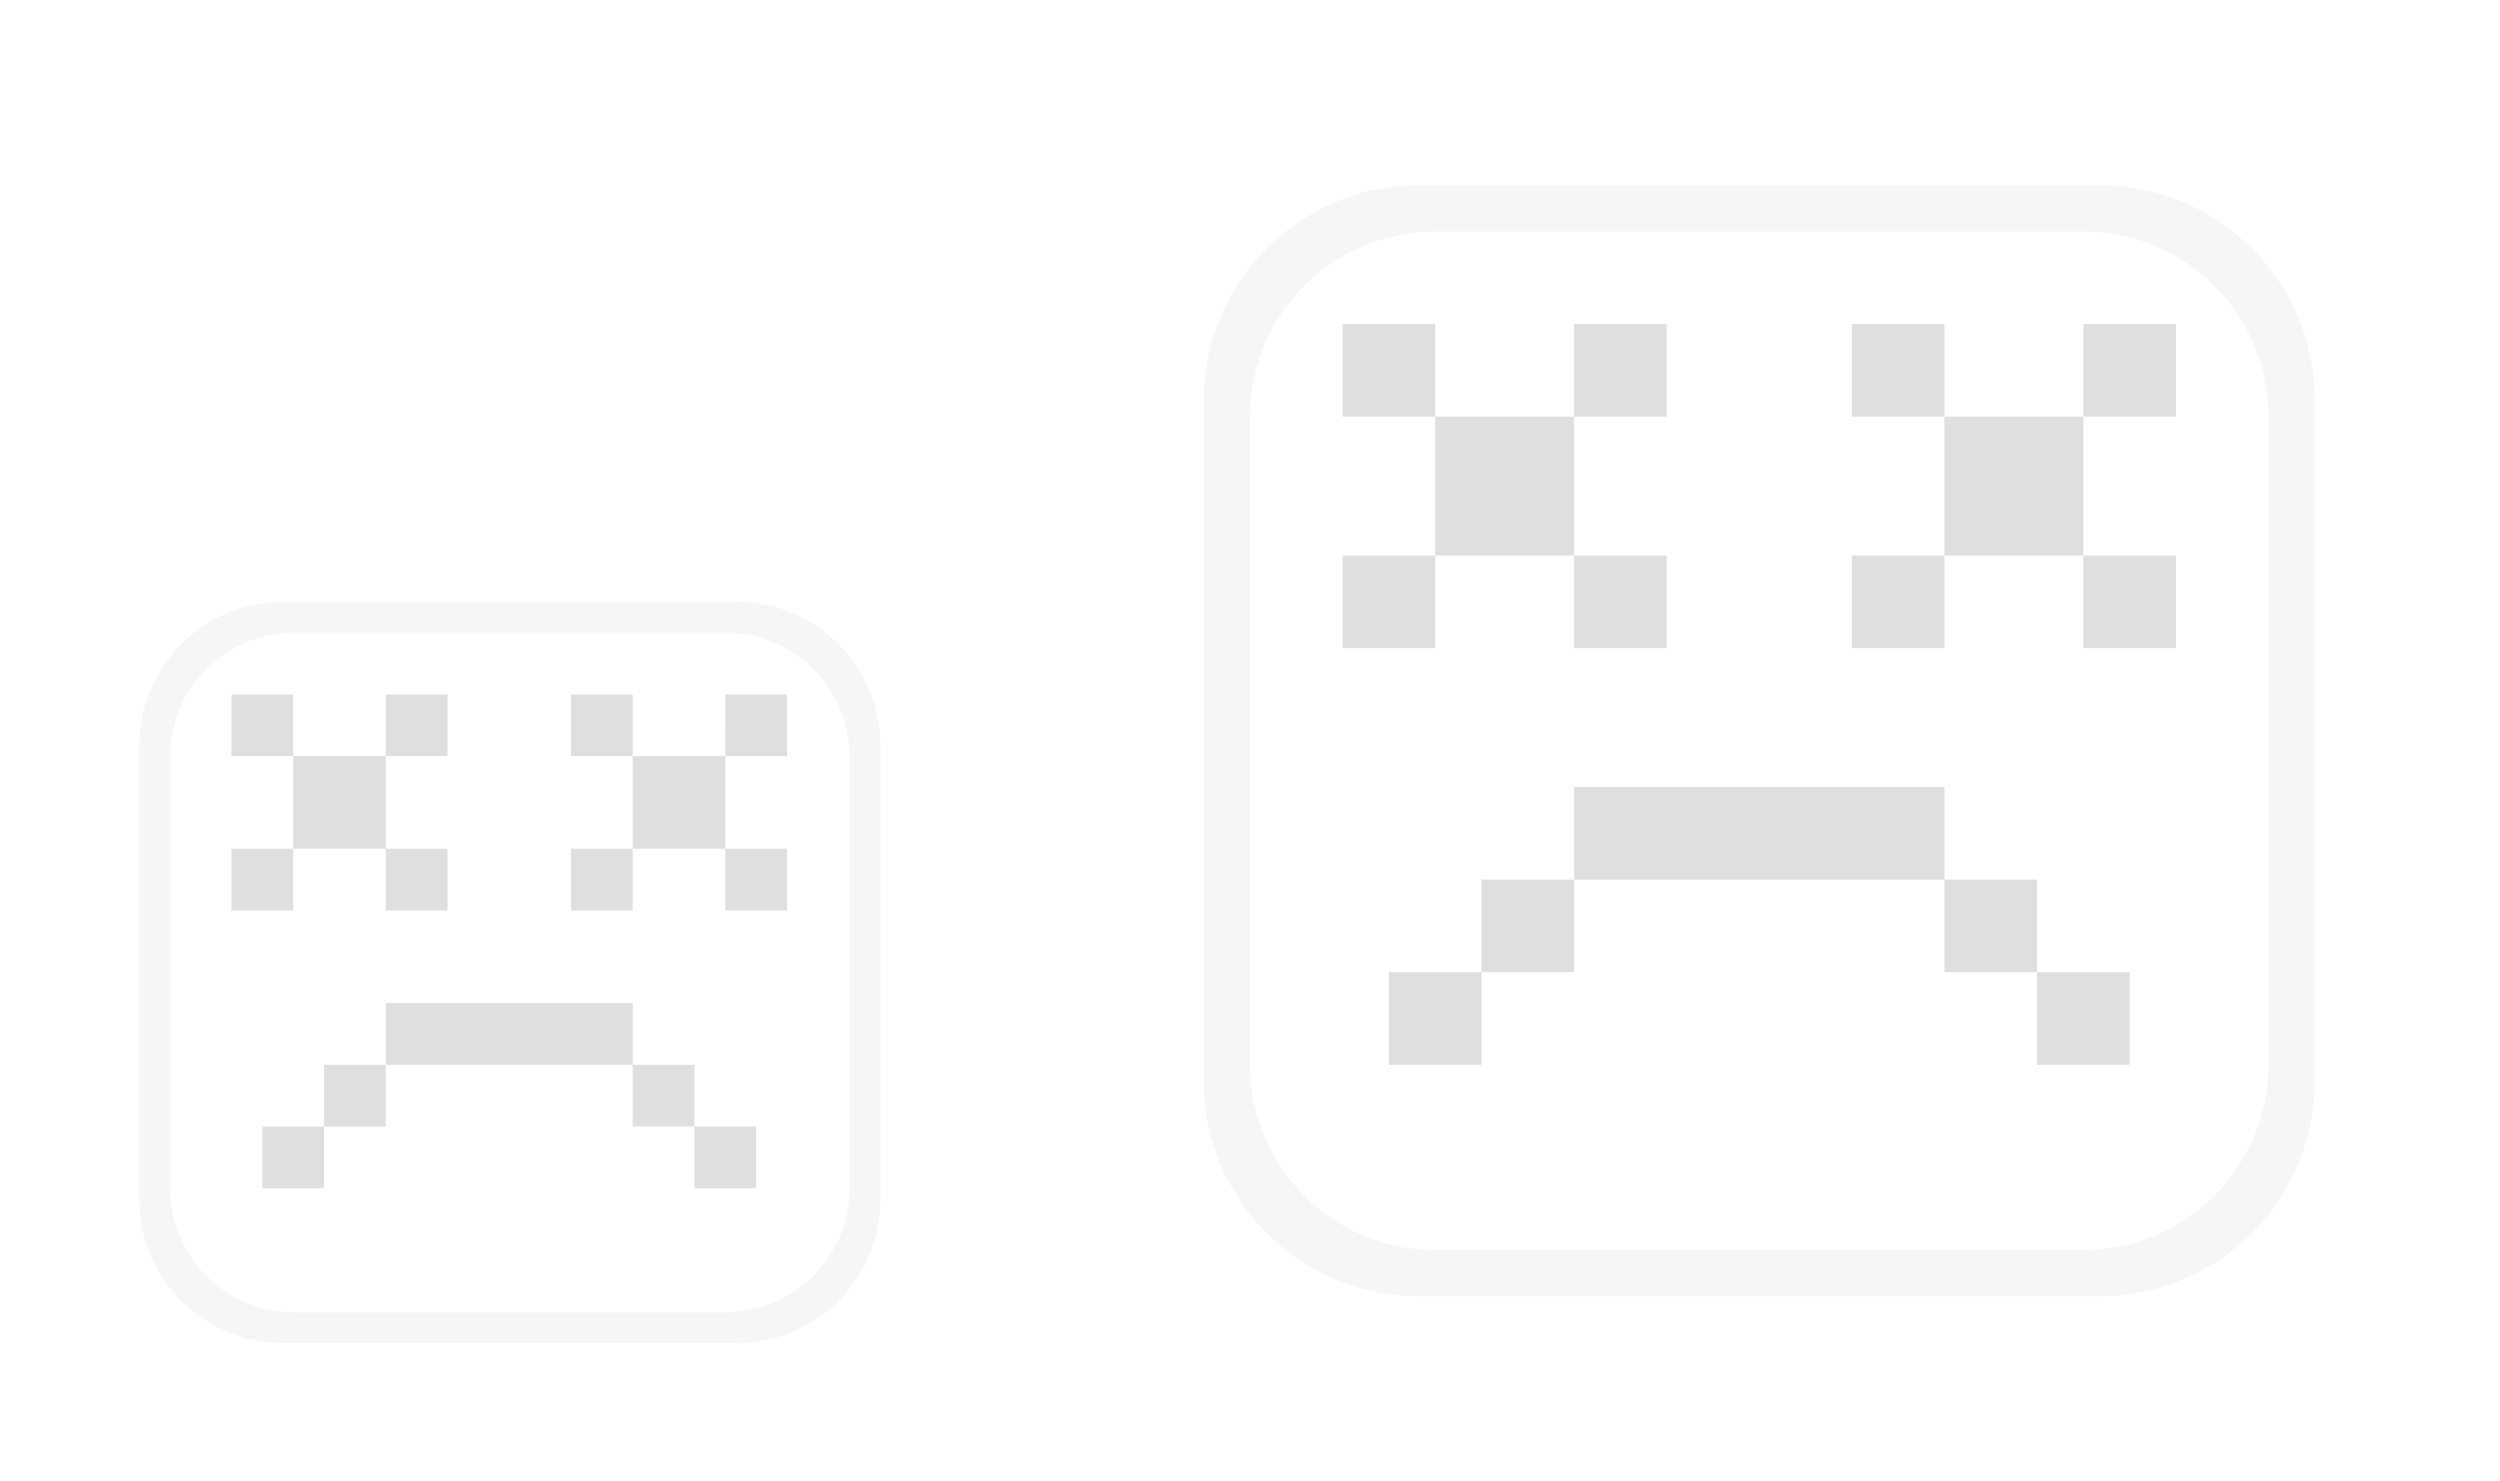 <?xml version="1.0" encoding="UTF-8" standalone="no"?>
<svg
   version="1.1"
   id="svg2"
   viewBox="0 0 54 32"
   inkscape:version="1.3 (0e150ed6c4, 2023-07-21)"
   sodipodi:docname="apport.svg"
   xmlns:inkscape="http://www.inkscape.org/namespaces/inkscape"
   xmlns:sodipodi="http://sodipodi.sourceforge.net/DTD/sodipodi-0.dtd"
   xmlns="http://www.w3.org/2000/svg"
   xmlns:svg="http://www.w3.org/2000/svg"
   xmlns:rdf="http://www.w3.org/1999/02/22-rdf-syntax-ns#"
   xmlns:cc="http://creativecommons.org/ns#"
   xmlns:dc="http://purl.org/dc/elements/1.1/">
  <sodipodi:namedview
     pagecolor="#ffffff"
     bordercolor="#666666"
     borderopacity="1"
     objecttolerance="10"
     gridtolerance="10"
     guidetolerance="10"
     inkscape:pageopacity="0"
     inkscape:pageshadow="2"
     inkscape:window-width="2194"
     inkscape:window-height="1211"
     id="namedview12"
     showgrid="false"
     inkscape:zoom="7.375"
     inkscape:cx="35.457627"
     inkscape:cy="8.6101695"
     inkscape:window-x="-8"
     inkscape:window-y="-8"
     inkscape:window-maximized="1"
     inkscape:current-layer="svg2"
     inkscape:showpageshadow="2"
     inkscape:pagecheckerboard="0"
     inkscape:deskcolor="#d1d1d1" />
  <defs
     id="defs3051">
    <inkscape:path-effect
       effect="fillet_chamfer"
       id="path-effect20"
       is_visible="true"
       lpeversion="1"
       nodesatellites_param="F,0,0,1,0,4.653,0,1 @ F,0,0,1,0,4.653,0,1 @ F,0,0,1,0,4.653,0,1 @ F,0,0,1,0,4.653,0,1 | F,0,1,1,0,4,0,1 @ F,0,1,1,0,4,0,1 @ F,0,1,1,0,4,0,1 @ F,0,1,1,0,4,0,1"
       radius="0"
       unit="px"
       method="auto"
       mode="F"
       chamfer_steps="1"
       flexible="false"
       use_knot_distance="true"
       apply_no_radius="true"
       apply_with_radius="true"
       only_selected="false"
       hide_knots="false" />
    <style
       id="current-color-scheme"
       type="text/css">&#10;      .ColorScheme-Text {&#10;        color:#31363b;&#10;      }&#10;      </style>
    <inkscape:path-effect
       effect="fillet_chamfer"
       id="path-effect20-9"
       is_visible="true"
       lpeversion="1"
       nodesatellites_param="F,0,0,1,0,4.653,0,1 @ F,0,0,1,0,4.653,0,1 @ F,0,0,1,0,4.653,0,1 @ F,0,0,1,0,4.653,0,1 | F,0,1,1,0,4,0,1 @ F,0,1,1,0,4,0,1 @ F,0,1,1,0,4,0,1 @ F,0,1,1,0,4,0,1"
       radius="0"
       unit="px"
       method="auto"
       mode="F"
       chamfer_steps="1"
       flexible="false"
       use_knot_distance="true"
       apply_no_radius="true"
       apply_with_radius="true"
       only_selected="false"
       hide_knots="false" />
  </defs>
  <g
     id="22-22-apport">
    <path
       id="path20-9"
       style="fill:#dfdfdf;fill-opacity:1;stroke:none;stroke-width:0.667"
       d="m 5,15 v 1.333 h 1.333 v -1.333 z m 1.333,1.333 v 2 h 2 v -2 z m 2,0 h 1.333 v -1.333 h -1.333 z m 0,2 v 1.333 h 1.333 v -1.333 z m -2,0 H 5 v 1.333 h 1.333 z m 6,-3.333 v 1.333 h 1.333 v -1.333 z m 1.333,1.333 v 2 h 2 v -2 z m 2,0 H 17 v -1.333 h -1.333 z m 0,2 v 1.333 H 17 v -1.333 z m -2,0 h -1.333 v 1.333 h 1.333 z m -5.333,3.333 v 1.333 h 5.333 v -1.333 z m 5.333,1.333 v 1.333 H 15 V 23 Z M 15,24.333 v 1.333 h 1.333 V 24.333 Z M 8.333,23 h -1.333 v 1.333 h 1.333 z m -1.333,1.333 H 5.667 v 1.333 h 1.333 z" />
    <path
       id="path1-4"
       style="fill:#dfdfdf;fill-opacity:0.25;stroke:none"
       d="M 26,8.653 V 23.347 A 4.653,4.653 45 0 0 30.653,28 H 45.347 A 4.653,4.653 135 0 0 50,23.347 V 8.653 A 4.653,4.653 45 0 0 45.347,4 H 30.653 A 4.653,4.653 135 0 0 26,8.653 Z M 31,5 h 14 a 4,4 45 0 1 4,4 v 14 a 4,4 135 0 1 -4,4 H 31 A 4,4 45 0 1 27,23 V 9 a 4,4 135 0 1 4,-4 z"
       inkscape:path-effect="#path-effect20-9"
       inkscape:original-d="M 26,4 V 28 H 50 V 4 Z m 1,1 H 49 V 27 H 27 Z"
       transform="matrix(0.667,0,0,0.667,-14.333,10.333)" />
    <path
       id="path9"
       d="M 0 10 L 0 32 L 22 32 L 22 10 L 0 10 z "
       style="opacity:1;fill:none" />
  </g>
  <g
     id="apport">
    <path
       id="path20"
       style="fill:#dfdfdf;fill-opacity:1;stroke:none"
       d="M 29 7 L 29 9 L 31 9 L 31 7 L 29 7 z M 31 9 L 31 12 L 34 12 L 34 9 L 31 9 z M 34 9 L 36 9 L 36 7 L 34 7 L 34 9 z M 34 12 L 34 14 L 36 14 L 36 12 L 34 12 z M 31 12 L 29 12 L 29 14 L 31 14 L 31 12 z M 40 7 L 40 9 L 42 9 L 42 7 L 40 7 z M 42 9 L 42 12 L 45 12 L 45 9 L 42 9 z M 45 9 L 47 9 L 47 7 L 45 7 L 45 9 z M 45 12 L 45 14 L 47 14 L 47 12 L 45 12 z M 42 12 L 40 12 L 40 14 L 42 14 L 42 12 z M 34 17 L 34 19 L 42 19 L 42 17 L 34 17 z M 42 19 L 42 21 L 44 21 L 44 19 L 42 19 z M 44 21 L 44 23 L 46 23 L 46 21 L 44 21 z M 34 19 L 32 19 L 32 21 L 34 21 L 34 19 z M 32 21 L 30 21 L 30 23 L 32 23 L 32 21 z " />
    <path
       id="path1"
       style="fill:#dfdfdf;fill-opacity:0.25;stroke:none"
       d="M 26,8.653 V 23.347 A 4.653,4.653 45 0 0 30.653,28 H 45.347 A 4.653,4.653 135 0 0 50,23.347 V 8.653 A 4.653,4.653 45 0 0 45.347,4 H 30.653 A 4.653,4.653 135 0 0 26,8.653 Z M 31,5 h 14 a 4,4 45 0 1 4,4 v 14 a 4,4 135 0 1 -4,4 H 31 A 4,4 45 0 1 27,23 V 9 a 4,4 135 0 1 4,-4 z"
       inkscape:path-effect="#path-effect20"
       inkscape:original-d="M 26 4 L 26 28 L 50 28 L 50 4 L 26 4 z M 27 5 L 49 5 L 49 27 L 27 27 L 27 5 z " />
    <path
       id="path14"
       d="M 22 0 L 22 32 L 54 32 L 54 0 L 22 0 z "
       style="opacity:1;fill:none" />
  </g>
</svg>
